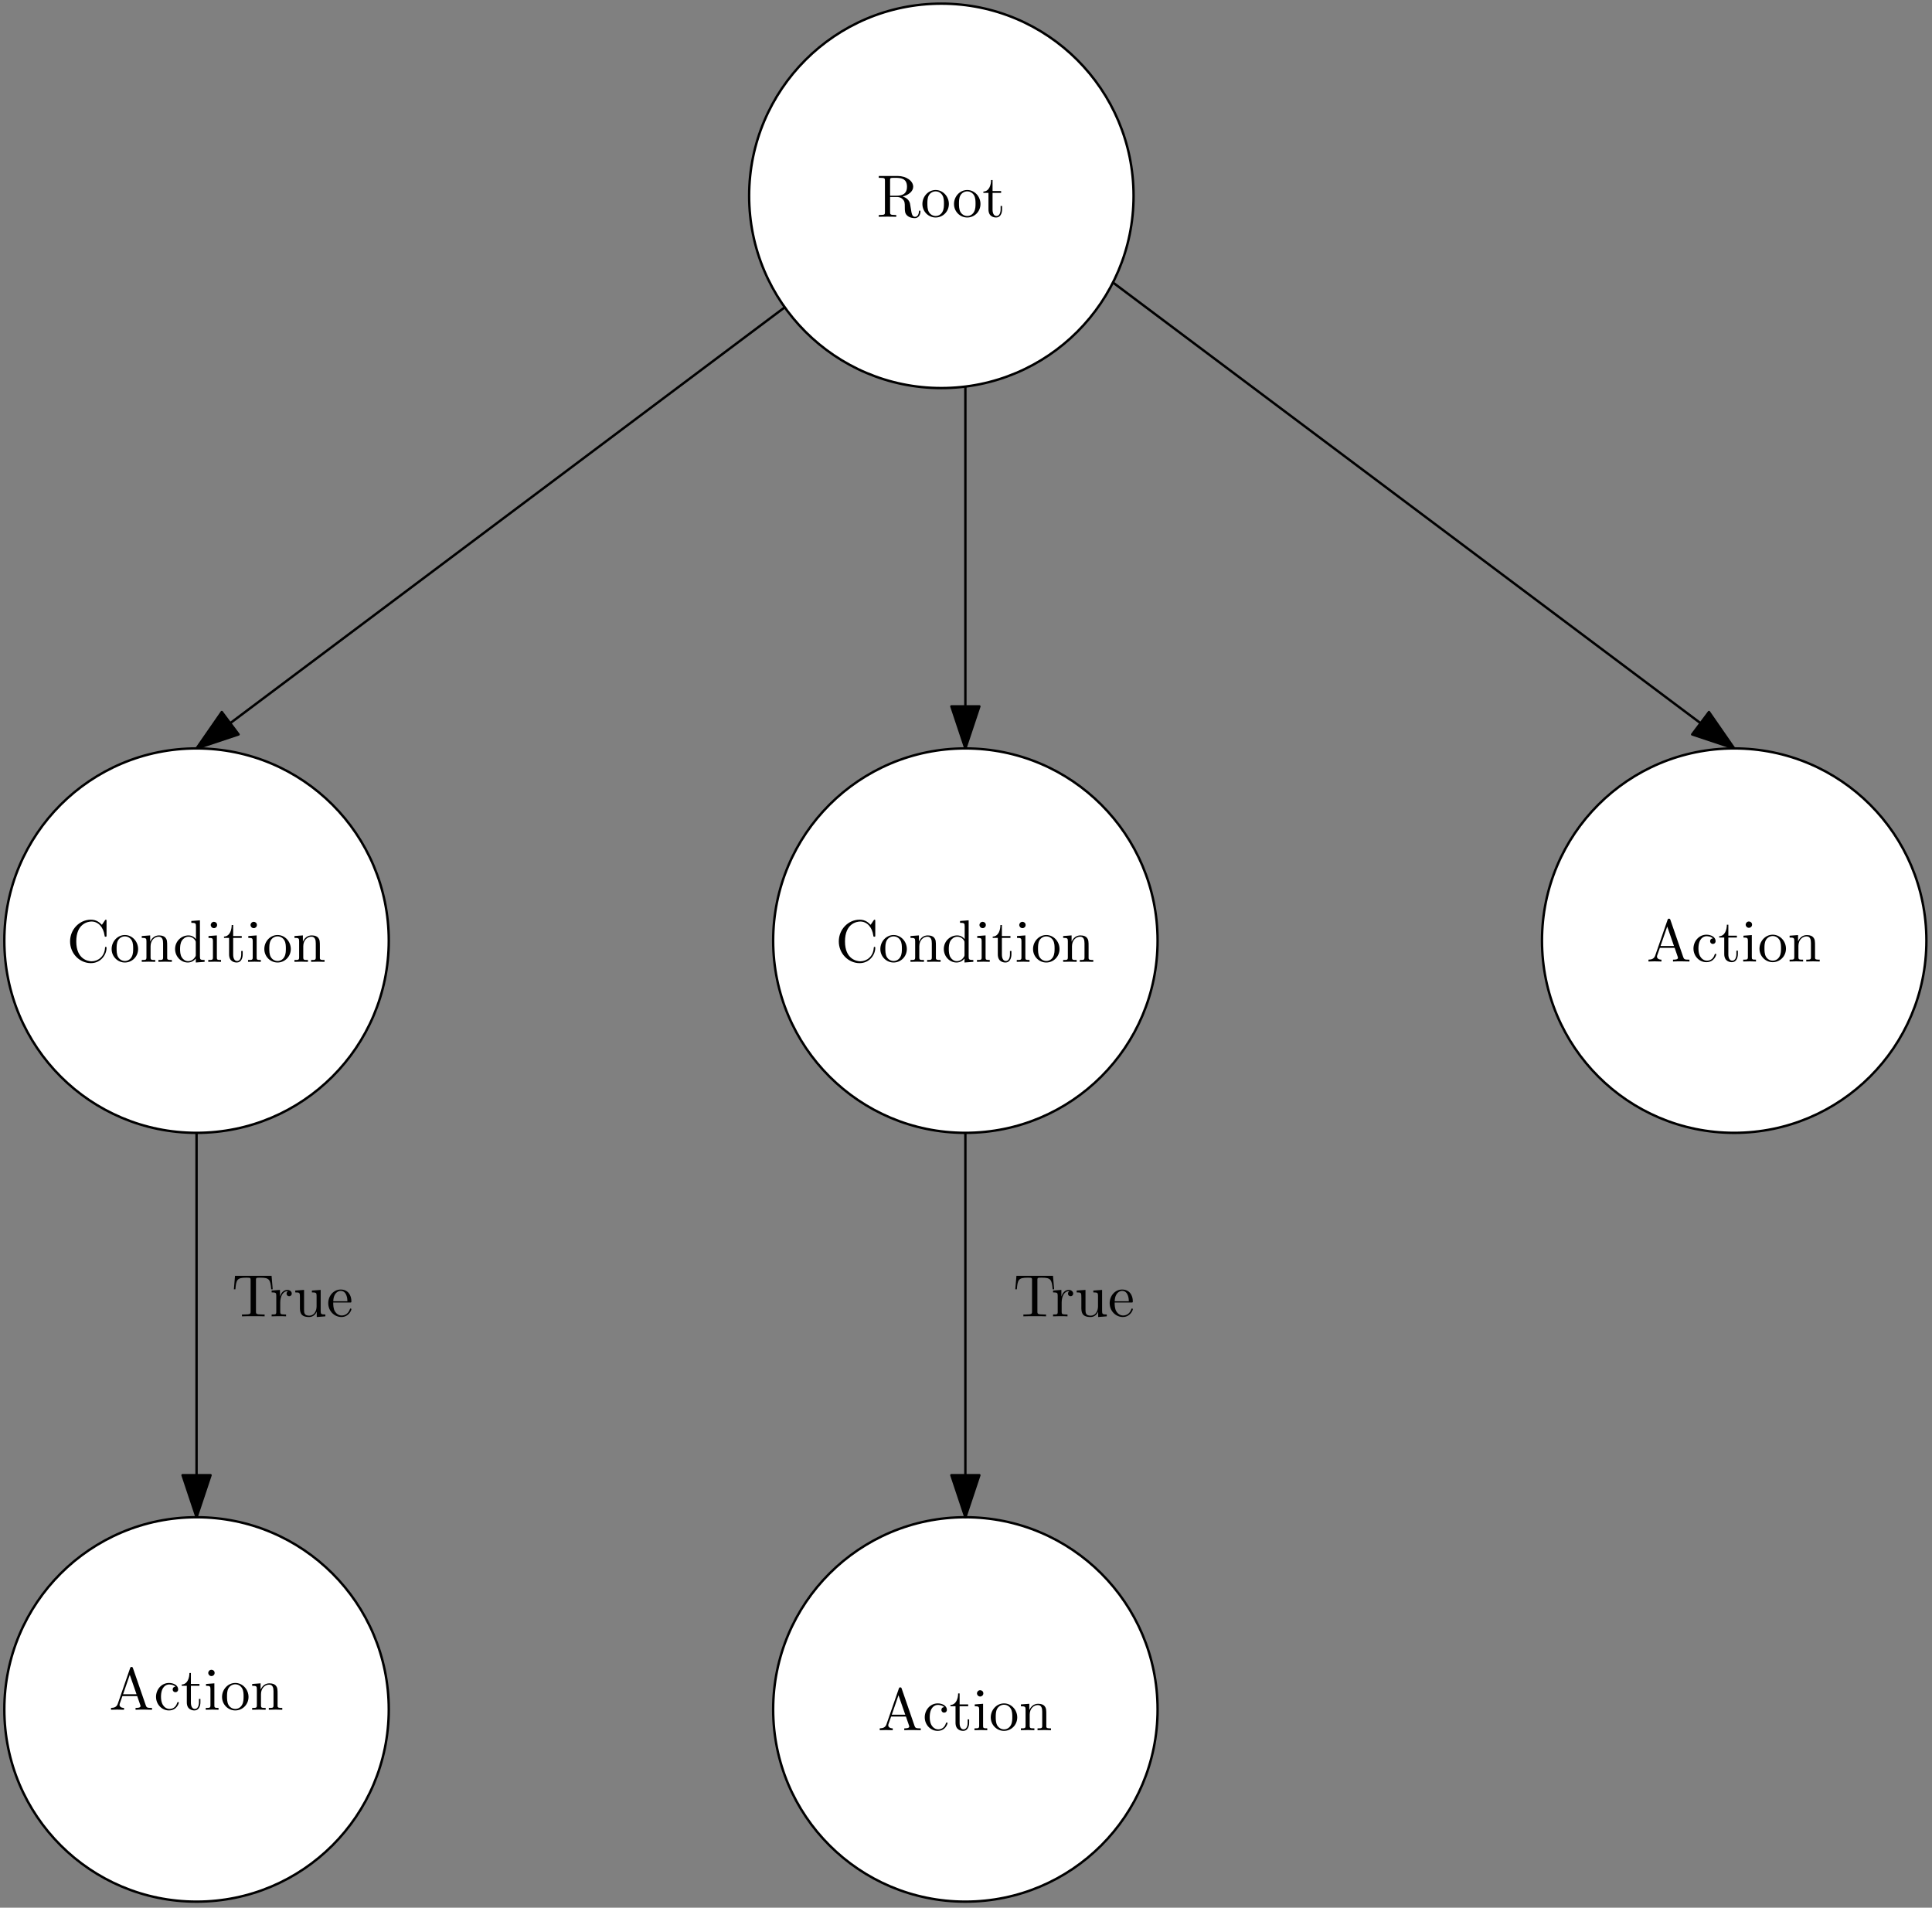 <?xml version="1.0" encoding="UTF-8"?>
<svg xmlns="http://www.w3.org/2000/svg" xmlns:xlink="http://www.w3.org/1999/xlink" width="716pt" height="707pt" viewBox="0 0 716 707" version="1.1">
<rect x="0" y="0" width="716" height="707" fill="#808080" stroke="none"/>
<defs>
<g>
<symbol overflow="visible" id="glyph0-0">
<path style="stroke:none;" d=""/>
</symbol>
<symbol overflow="visible" id="glyph0-1">
<path style="stroke:none;" d="M 1.234 -7.578 C 1.234 -3 4.828 0.484 8.953 0.484 C 12.578 0.484 14.75 -2.594 14.75 -5.172 C 14.75 -5.391 14.75 -5.547 14.453 -5.547 C 14.219 -5.547 14.219 -5.406 14.188 -5.188 C 14.016 -2.016 11.641 -0.203 9.219 -0.203 C 7.875 -0.203 3.531 -0.953 3.531 -7.562 C 3.531 -14.188 7.844 -14.938 9.203 -14.938 C 11.625 -14.938 13.594 -12.922 14.031 -9.688 C 14.078 -9.375 14.078 -9.312 14.391 -9.312 C 14.75 -9.312 14.75 -9.375 14.75 -9.844 L 14.75 -15.094 C 14.75 -15.469 14.75 -15.625 14.5 -15.625 C 14.406 -15.625 14.328 -15.625 14.141 -15.359 L 13.031 -13.719 C 12.219 -14.516 11.094 -15.625 8.953 -15.625 C 4.812 -15.625 1.234 -12.109 1.234 -7.578 Z M 1.234 -7.578 "/>
</symbol>
<symbol overflow="visible" id="glyph0-2">
<path style="stroke:none;" d="M 10.438 -4.75 C 10.438 -7.578 8.219 -9.938 5.547 -9.938 C 2.766 -9.938 0.625 -7.516 0.625 -4.75 C 0.625 -1.891 2.922 0.25 5.516 0.25 C 8.203 0.25 10.438 -1.922 10.438 -4.75 Z M 5.547 -0.312 C 4.594 -0.312 3.609 -0.781 3.016 -1.797 C 2.469 -2.766 2.469 -4.125 2.469 -4.922 C 2.469 -5.781 2.469 -6.984 3 -7.953 C 3.594 -8.984 4.641 -9.438 5.516 -9.438 C 6.5 -9.438 7.453 -8.953 8.031 -8 C 8.609 -7.047 8.609 -5.766 8.609 -4.922 C 8.609 -4.125 8.609 -2.922 8.109 -1.953 C 7.625 -0.953 6.656 -0.312 5.547 -0.312 Z M 5.547 -0.312 "/>
</symbol>
<symbol overflow="visible" id="glyph0-3">
<path style="stroke:none;" d="M 2.438 -7.625 L 2.438 -1.688 C 2.438 -0.688 2.188 -0.688 0.703 -0.688 L 0.703 0 C 1.484 -0.016 2.609 -0.062 3.219 -0.062 C 3.797 -0.062 4.938 -0.016 5.703 0 L 5.703 -0.688 C 4.219 -0.688 3.969 -0.688 3.969 -1.688 L 3.969 -5.766 C 3.969 -8.078 5.547 -9.312 6.969 -9.312 C 8.359 -9.312 8.609 -8.109 8.609 -6.844 L 8.609 -1.688 C 8.609 -0.688 8.359 -0.688 6.875 -0.688 L 6.875 0 C 7.656 -0.016 8.781 -0.062 9.375 -0.062 C 9.953 -0.062 11.109 -0.016 11.859 0 L 11.859 -0.688 C 10.703 -0.688 10.156 -0.688 10.125 -1.359 L 10.125 -5.594 C 10.125 -7.5 10.125 -8.188 9.438 -8.984 C 9.141 -9.359 8.406 -9.797 7.125 -9.797 C 5.5 -9.797 4.453 -8.844 3.828 -7.469 L 3.828 -9.797 L 0.703 -9.562 L 0.703 -8.875 C 2.266 -8.875 2.438 -8.719 2.438 -7.625 Z M 2.438 -7.625 "/>
</symbol>
<symbol overflow="visible" id="glyph0-4">
<path style="stroke:none;" d="M 8.422 -1.219 L 8.422 0.25 L 11.688 0 L 11.688 -0.688 C 10.125 -0.688 9.953 -0.844 9.953 -1.922 L 9.953 -15.391 L 6.766 -15.141 L 6.766 -14.453 C 8.312 -14.453 8.484 -14.297 8.484 -13.219 L 8.484 -8.422 C 7.844 -9.219 6.891 -9.797 5.703 -9.797 C 3.078 -9.797 0.75 -7.625 0.75 -4.766 C 0.75 -1.953 2.922 0.25 5.453 0.25 C 6.875 0.25 7.875 -0.516 8.422 -1.219 Z M 8.422 -7.156 L 8.422 -2.609 C 8.422 -2.219 8.422 -2.172 8.188 -1.797 C 7.516 -0.734 6.516 -0.25 5.562 -0.25 C 4.562 -0.25 3.766 -0.828 3.234 -1.656 C 2.656 -2.578 2.594 -3.828 2.594 -4.75 C 2.594 -5.562 2.641 -6.891 3.281 -7.891 C 3.75 -8.578 4.594 -9.312 5.781 -9.312 C 6.562 -9.312 7.5 -8.984 8.188 -7.984 C 8.422 -7.609 8.422 -7.562 8.422 -7.156 Z M 8.422 -7.156 "/>
</symbol>
<symbol overflow="visible" id="glyph0-5">
<path style="stroke:none;" d="M 3.922 -9.797 L 0.828 -9.562 L 0.828 -8.875 C 2.266 -8.875 2.469 -8.734 2.469 -7.656 L 2.469 -1.688 C 2.469 -0.688 2.219 -0.688 0.734 -0.688 L 0.734 0 C 1.438 -0.016 2.641 -0.062 3.172 -0.062 C 3.953 -0.062 4.719 -0.016 5.469 0 L 5.469 -0.688 C 4.016 -0.688 3.922 -0.797 3.922 -1.656 Z M 4.016 -13.656 C 4.016 -14.375 3.453 -14.828 2.844 -14.828 C 2.156 -14.828 1.656 -14.234 1.656 -13.656 C 1.656 -13.062 2.156 -12.484 2.844 -12.484 C 3.453 -12.484 4.016 -12.953 4.016 -13.656 Z M 4.016 -13.656 "/>
</symbol>
<symbol overflow="visible" id="glyph0-6">
<path style="stroke:none;" d="M 3.828 -8.875 L 7 -8.875 L 7 -9.562 L 3.828 -9.562 L 3.828 -13.641 L 3.281 -13.641 C 3.266 -11.812 2.594 -9.438 0.422 -9.359 L 0.422 -8.875 L 2.312 -8.875 L 2.312 -2.75 C 2.312 -0.016 4.375 0.25 5.172 0.25 C 6.734 0.25 7.359 -1.328 7.359 -2.75 L 7.359 -4.016 L 6.812 -4.016 L 6.812 -2.797 C 6.812 -1.156 6.141 -0.312 5.328 -0.312 C 3.828 -0.312 3.828 -2.328 3.828 -2.703 Z M 3.828 -8.875 "/>
</symbol>
<symbol overflow="visible" id="glyph1-0">
<path style="stroke:none;" d=""/>
</symbol>
<symbol overflow="visible" id="glyph1-1">
<path style="stroke:none;" d="M 8.828 -15.438 C 8.719 -15.719 8.672 -15.875 8.312 -15.875 C 7.953 -15.875 7.891 -15.734 7.781 -15.438 L 3.188 -2.172 C 2.797 -1.047 1.906 -0.703 0.703 -0.688 L 0.703 0 C 1.219 -0.016 2.172 -0.062 2.969 -0.062 C 3.656 -0.062 4.812 -0.016 5.516 0 L 5.516 -0.688 C 4.406 -0.688 3.859 -1.234 3.859 -1.812 C 3.859 -1.891 3.875 -2.109 3.906 -2.156 L 4.922 -5.062 L 10.406 -5.062 L 11.578 -1.656 C 11.594 -1.578 11.641 -1.438 11.641 -1.359 C 11.641 -0.688 10.406 -0.688 9.797 -0.688 L 9.797 0 C 10.594 -0.062 12.156 -0.062 13 -0.062 C 13.953 -0.062 14.969 -0.047 15.891 0 L 15.891 -0.688 L 15.5 -0.688 C 14.172 -0.688 13.859 -0.844 13.609 -1.578 Z M 7.656 -12.953 L 10.156 -5.75 L 5.172 -5.75 Z M 7.656 -12.953 "/>
</symbol>
<symbol overflow="visible" id="glyph1-2">
<path style="stroke:none;" d="M 2.594 -4.828 C 2.594 -8.453 4.406 -9.375 5.594 -9.375 C 5.781 -9.375 7.188 -9.359 7.953 -8.562 C 7.047 -8.484 6.922 -7.828 6.922 -7.531 C 6.922 -6.969 7.312 -6.516 7.938 -6.516 C 8.516 -6.516 8.953 -6.891 8.953 -7.562 C 8.953 -9.062 7.266 -9.938 5.562 -9.938 C 2.797 -9.938 0.75 -7.531 0.75 -4.797 C 0.75 -1.953 2.953 0.25 5.516 0.25 C 8.484 0.25 9.203 -2.422 9.203 -2.641 C 9.203 -2.859 8.984 -2.859 8.906 -2.859 C 8.719 -2.859 8.672 -2.766 8.625 -2.641 C 7.984 -0.578 6.547 -0.312 5.719 -0.312 C 4.547 -0.312 2.594 -1.266 2.594 -4.828 Z M 2.594 -4.828 "/>
</symbol>
<symbol overflow="visible" id="glyph1-3">
<path style="stroke:none;" d="M 3.828 -8.875 L 7 -8.875 L 7 -9.562 L 3.828 -9.562 L 3.828 -13.641 L 3.281 -13.641 C 3.266 -11.812 2.594 -9.438 0.422 -9.359 L 0.422 -8.875 L 2.312 -8.875 L 2.312 -2.75 C 2.312 -0.016 4.375 0.25 5.172 0.25 C 6.734 0.25 7.359 -1.328 7.359 -2.75 L 7.359 -4.016 L 6.812 -4.016 L 6.812 -2.797 C 6.812 -1.156 6.141 -0.312 5.328 -0.312 C 3.828 -0.312 3.828 -2.328 3.828 -2.703 Z M 3.828 -8.875 "/>
</symbol>
<symbol overflow="visible" id="glyph1-4">
<path style="stroke:none;" d="M 3.922 -9.797 L 0.828 -9.562 L 0.828 -8.875 C 2.266 -8.875 2.469 -8.734 2.469 -7.656 L 2.469 -1.688 C 2.469 -0.688 2.219 -0.688 0.734 -0.688 L 0.734 0 C 1.438 -0.016 2.641 -0.062 3.172 -0.062 C 3.953 -0.062 4.719 -0.016 5.469 0 L 5.469 -0.688 C 4.016 -0.688 3.922 -0.797 3.922 -1.656 Z M 4.016 -13.656 C 4.016 -14.375 3.453 -14.828 2.844 -14.828 C 2.156 -14.828 1.656 -14.234 1.656 -13.656 C 1.656 -13.062 2.156 -12.484 2.844 -12.484 C 3.453 -12.484 4.016 -12.953 4.016 -13.656 Z M 4.016 -13.656 "/>
</symbol>
<symbol overflow="visible" id="glyph1-5">
<path style="stroke:none;" d="M 10.438 -4.75 C 10.438 -7.578 8.219 -9.938 5.547 -9.938 C 2.766 -9.938 0.625 -7.516 0.625 -4.75 C 0.625 -1.891 2.922 0.25 5.516 0.25 C 8.203 0.25 10.438 -1.922 10.438 -4.75 Z M 5.547 -0.312 C 4.594 -0.312 3.609 -0.781 3.016 -1.797 C 2.469 -2.766 2.469 -4.125 2.469 -4.922 C 2.469 -5.781 2.469 -6.984 3 -7.953 C 3.594 -8.984 4.641 -9.438 5.516 -9.438 C 6.5 -9.438 7.453 -8.953 8.031 -8 C 8.609 -7.047 8.609 -5.766 8.609 -4.922 C 8.609 -4.125 8.609 -2.922 8.109 -1.953 C 7.625 -0.953 6.656 -0.312 5.547 -0.312 Z M 5.547 -0.312 "/>
</symbol>
<symbol overflow="visible" id="glyph1-6">
<path style="stroke:none;" d="M 2.438 -7.625 L 2.438 -1.688 C 2.438 -0.688 2.188 -0.688 0.703 -0.688 L 0.703 0 C 1.484 -0.016 2.609 -0.062 3.219 -0.062 C 3.797 -0.062 4.938 -0.016 5.703 0 L 5.703 -0.688 C 4.219 -0.688 3.969 -0.688 3.969 -1.688 L 3.969 -5.766 C 3.969 -8.078 5.547 -9.312 6.969 -9.312 C 8.359 -9.312 8.609 -8.109 8.609 -6.844 L 8.609 -1.688 C 8.609 -0.688 8.359 -0.688 6.875 -0.688 L 6.875 0 C 7.656 -0.016 8.781 -0.062 9.375 -0.062 C 9.953 -0.062 11.109 -0.016 11.859 0 L 11.859 -0.688 C 10.703 -0.688 10.156 -0.688 10.125 -1.359 L 10.125 -5.594 C 10.125 -7.5 10.125 -8.188 9.438 -8.984 C 9.141 -9.359 8.406 -9.797 7.125 -9.797 C 5.5 -9.797 4.453 -8.844 3.828 -7.469 L 3.828 -9.797 L 0.703 -9.562 L 0.703 -8.875 C 2.266 -8.875 2.438 -8.719 2.438 -7.625 Z M 2.438 -7.625 "/>
</symbol>
<symbol overflow="visible" id="glyph1-7">
<path style="stroke:none;" d="M 14.766 -15.016 L 1.219 -15.016 L 0.797 -10.016 L 1.359 -10.016 C 1.656 -13.594 2 -14.328 5.344 -14.328 C 5.75 -14.328 6.312 -14.328 6.547 -14.281 C 7 -14.188 7 -13.953 7 -13.438 L 7 -1.75 C 7 -1 7 -0.688 4.672 -0.688 L 3.797 -0.688 L 3.797 0 C 4.703 -0.062 6.969 -0.062 7.984 -0.062 C 9 -0.062 11.281 -0.062 12.188 0 L 12.188 -0.688 L 11.312 -0.688 C 8.984 -0.688 8.984 -1 8.984 -1.75 L 8.984 -13.438 C 8.984 -13.875 8.984 -14.188 9.375 -14.281 C 9.625 -14.328 10.219 -14.328 10.641 -14.328 C 13.984 -14.328 14.328 -13.594 14.641 -10.016 L 15.188 -10.016 Z M 14.766 -15.016 "/>
</symbol>
<symbol overflow="visible" id="glyph1-8">
<path style="stroke:none;" d="M 3.703 -7.359 L 3.703 -9.797 L 0.625 -9.562 L 0.625 -8.875 C 2.172 -8.875 2.344 -8.719 2.344 -7.625 L 2.344 -1.688 C 2.344 -0.688 2.109 -0.688 0.625 -0.688 L 0.625 0 C 1.484 -0.016 2.531 -0.062 3.141 -0.062 C 4.031 -0.062 5.078 -0.062 5.969 0 L 5.969 -0.688 L 5.5 -0.688 C 3.859 -0.688 3.812 -0.938 3.812 -1.734 L 3.812 -5.141 C 3.812 -7.344 4.75 -9.312 6.438 -9.312 C 6.578 -9.312 6.625 -9.312 6.672 -9.297 C 6.609 -9.266 6.156 -9 6.156 -8.422 C 6.156 -7.797 6.625 -7.469 7.125 -7.469 C 7.516 -7.469 8.078 -7.734 8.078 -8.453 C 8.078 -9.156 7.391 -9.797 6.438 -9.797 C 4.812 -9.797 4.016 -8.312 3.703 -7.359 Z M 3.703 -7.359 "/>
</symbol>
<symbol overflow="visible" id="glyph1-9">
<path style="stroke:none;" d="M 8.672 -1.75 L 8.672 0.25 L 11.859 0 L 11.859 -0.688 C 10.312 -0.688 10.125 -0.844 10.125 -1.922 L 10.125 -9.797 L 6.875 -9.562 L 6.875 -8.875 C 8.422 -8.875 8.609 -8.719 8.609 -7.625 L 8.609 -3.688 C 8.609 -1.75 7.531 -0.25 5.922 -0.25 C 4.062 -0.25 3.969 -1.281 3.969 -2.438 L 3.969 -9.797 L 0.703 -9.562 L 0.703 -8.875 C 2.438 -8.875 2.438 -8.797 2.438 -6.828 L 2.438 -3.5 C 2.438 -1.781 2.438 0.25 5.812 0.25 C 7.047 0.25 8.031 -0.375 8.672 -1.75 Z M 8.672 -1.75 "/>
</symbol>
<symbol overflow="visible" id="glyph1-10">
<path style="stroke:none;" d="M 2.484 -5.594 C 2.609 -8.891 4.484 -9.438 5.234 -9.438 C 7.516 -9.438 7.734 -6.453 7.734 -5.594 Z M 2.469 -5.125 L 8.641 -5.125 C 9.141 -5.125 9.203 -5.125 9.203 -5.594 C 9.203 -7.781 8 -9.938 5.234 -9.938 C 2.656 -9.938 0.625 -7.656 0.625 -4.875 C 0.625 -1.906 2.953 0.25 5.5 0.25 C 8.203 0.25 9.203 -2.219 9.203 -2.641 C 9.203 -2.859 9.031 -2.906 8.906 -2.906 C 8.719 -2.906 8.672 -2.766 8.625 -2.594 C 7.844 -0.312 5.859 -0.312 5.625 -0.312 C 4.516 -0.312 3.641 -0.969 3.125 -1.797 C 2.469 -2.859 2.469 -4.328 2.469 -5.125 Z M 2.469 -5.125 "/>
</symbol>
<symbol overflow="visible" id="glyph1-11">
<path style="stroke:none;" d="M 4.969 -7.828 L 4.969 -13.562 C 4.969 -14.078 4.969 -14.344 5.453 -14.406 C 5.672 -14.453 6.312 -14.453 6.766 -14.453 C 8.766 -14.453 11.234 -14.375 11.234 -11.156 C 11.234 -9.625 10.703 -7.828 7.422 -7.828 Z M 9.641 -7.531 C 11.797 -8.078 13.531 -9.422 13.531 -11.156 C 13.531 -13.281 11 -15.141 7.734 -15.141 L 0.781 -15.141 L 0.781 -14.453 L 1.312 -14.453 C 3.016 -14.453 3.062 -14.219 3.062 -13.406 L 3.062 -1.734 C 3.062 -0.938 3.016 -0.688 1.312 -0.688 L 0.781 -0.688 L 0.781 0 C 1.578 -0.062 3.141 -0.062 4.016 -0.062 C 4.875 -0.062 6.453 -0.062 7.25 0 L 7.25 -0.688 L 6.719 -0.688 C 5.016 -0.688 4.969 -0.938 4.969 -1.734 L 4.969 -7.344 L 7.516 -7.344 C 7.875 -7.344 8.797 -7.344 9.578 -6.578 C 10.422 -5.781 10.422 -5.094 10.422 -3.609 C 10.422 -2.172 10.422 -1.281 11.328 -0.438 C 12.234 0.359 13.453 0.484 14.125 0.484 C 15.859 0.484 16.234 -1.328 16.234 -1.953 C 16.234 -2.078 16.234 -2.328 15.938 -2.328 C 15.703 -2.328 15.703 -2.125 15.672 -1.969 C 15.547 -0.406 14.766 0 14.219 0 C 13.125 0 12.953 -1.125 12.641 -3.188 L 12.344 -4.969 C 11.953 -6.391 10.859 -7.125 9.641 -7.531 Z M 9.641 -7.531 "/>
</symbol>
</g>
</defs>
<g id="surface5541">
<path style="fill-rule:evenodd;fill:rgb(100%,100%,100%);fill-opacity:1;stroke-width:0.4;stroke-linecap:butt;stroke-linejoin:round;stroke:rgb(0%,0%,0%);stroke-opacity:1;stroke-miterlimit:10;" d="M 352 384.001 C 352 401.673 337.673 415.999 320 415.999 C 302.326 415.999 288 401.673 288 384.001 C 288 366.327 302.326 352 320 352 C 337.673 352 352 366.327 352 384.001 Z M 352 384.001 " transform="matrix(2.226,0,0,-2.226,-354.552,1488.319)"/>
<path style="fill:none;stroke-width:0.4;stroke-linecap:butt;stroke-linejoin:round;stroke:rgb(0%,0%,0%);stroke-opacity:1;stroke-miterlimit:10;" d="M 320 639.999 L 447.999 544 " transform="matrix(2.226,0,0,-2.226,-354.552,1488.319)"/>
<path style="fill-rule:evenodd;fill:rgb(0%,0%,0%);fill-opacity:1;stroke-width:0.4;stroke-linecap:butt;stroke-linejoin:round;stroke:rgb(0%,0%,0%);stroke-opacity:1;stroke-miterlimit:10;" d="M 447.999 544 L 443.799 550.064 L 441.002 546.334 Z M 447.999 544 " transform="matrix(2.226,0,0,-2.226,-354.552,1488.319)"/>
<path style="fill:none;stroke-width:0.4;stroke-linecap:butt;stroke-linejoin:round;stroke:rgb(0%,0%,0%);stroke-opacity:1;stroke-miterlimit:10;" d="M 320 639.999 L 320 544 " transform="matrix(2.226,0,0,-2.226,-354.552,1488.319)"/>
<path style="fill-rule:evenodd;fill:rgb(0%,0%,0%);fill-opacity:1;stroke-width:0.4;stroke-linecap:butt;stroke-linejoin:round;stroke:rgb(0%,0%,0%);stroke-opacity:1;stroke-miterlimit:10;" d="M 320 544 L 322.331 550.999 L 317.669 550.999 Z M 320 544 " transform="matrix(2.226,0,0,-2.226,-354.552,1488.319)"/>
<path style="fill:none;stroke-width:0.4;stroke-linecap:butt;stroke-linejoin:round;stroke:rgb(0%,0%,0%);stroke-opacity:1;stroke-miterlimit:10;" d="M 320 639.999 L 192.001 544 " transform="matrix(2.226,0,0,-2.226,-354.552,1488.319)"/>
<path style="fill-rule:evenodd;fill:rgb(0%,0%,0%);fill-opacity:1;stroke-width:0.4;stroke-linecap:butt;stroke-linejoin:round;stroke:rgb(0%,0%,0%);stroke-opacity:1;stroke-miterlimit:10;" d="M 192.001 544 L 198.998 546.334 L 196.202 550.064 Z M 192.001 544 " transform="matrix(2.226,0,0,-2.226,-354.552,1488.319)"/>
<path style="fill:none;stroke-width:0.4;stroke-linecap:butt;stroke-linejoin:round;stroke:rgb(0%,0%,0%);stroke-opacity:1;stroke-miterlimit:10;" d="M 192.001 512 L 192.001 415.999 " transform="matrix(2.226,0,0,-2.226,-354.552,1488.319)"/>
<path style="fill-rule:evenodd;fill:rgb(0%,0%,0%);fill-opacity:1;stroke-width:0.4;stroke-linecap:butt;stroke-linejoin:round;stroke:rgb(0%,0%,0%);stroke-opacity:1;stroke-miterlimit:10;" d="M 192.001 415.999 L 194.331 423 L 189.67 423 Z M 192.001 415.999 " transform="matrix(2.226,0,0,-2.226,-354.552,1488.319)"/>
<path style="fill:none;stroke-width:0.4;stroke-linecap:butt;stroke-linejoin:round;stroke:rgb(0%,0%,0%);stroke-opacity:1;stroke-miterlimit:10;" d="M 320 512 L 320 415.999 " transform="matrix(2.226,0,0,-2.226,-354.552,1488.319)"/>
<path style="fill-rule:evenodd;fill:rgb(0%,0%,0%);fill-opacity:1;stroke-width:0.4;stroke-linecap:butt;stroke-linejoin:round;stroke:rgb(0%,0%,0%);stroke-opacity:1;stroke-miterlimit:10;" d="M 320 415.999 L 322.331 423 L 317.669 423 Z M 320 415.999 " transform="matrix(2.226,0,0,-2.226,-354.552,1488.319)"/>
<path style="fill-rule:evenodd;fill:rgb(100%,100%,100%);fill-opacity:1;stroke-width:0.4;stroke-linecap:butt;stroke-linejoin:round;stroke:rgb(0%,0%,0%);stroke-opacity:1;stroke-miterlimit:10;" d="M 224.001 512 C 224.001 529.674 209.672 544 192.001 544 C 174.327 544 160 529.674 160 512 C 160 494.326 174.327 480 192.001 480 C 209.672 480 224.001 494.326 224.001 512 Z M 224.001 512 " transform="matrix(2.226,0,0,-2.226,-354.552,1488.319)"/>
<path style="fill-rule:evenodd;fill:rgb(100%,100%,100%);fill-opacity:1;stroke-width:0.4;stroke-linecap:butt;stroke-linejoin:round;stroke:rgb(0%,0%,0%);stroke-opacity:1;stroke-miterlimit:10;" d="M 224.001 384.001 C 224.001 401.673 209.672 415.999 192.001 415.999 C 174.327 415.999 160 401.673 160 384.001 C 160 366.327 174.327 352 192.001 352 C 209.672 352 224.001 366.327 224.001 384.001 Z M 224.001 384.001 " transform="matrix(2.226,0,0,-2.226,-354.552,1488.319)"/>
<path style="fill-rule:evenodd;fill:rgb(100%,100%,100%);fill-opacity:1;stroke-width:0.4;stroke-linecap:butt;stroke-linejoin:round;stroke:rgb(0%,0%,0%);stroke-opacity:1;stroke-miterlimit:10;" d="M 352 512 C 352 529.674 337.673 544 320 544 C 302.326 544 288 529.674 288 512 C 288 494.326 302.326 480 320 480 C 337.673 480 352 494.326 352 512 Z M 352 512 " transform="matrix(2.226,0,0,-2.226,-354.552,1488.319)"/>
<g style="fill:rgb(0%,0%,0%);fill-opacity:1;">
  <use xlink:href="#glyph0-1" x="24.736" y="356.464"/>
  <use xlink:href="#glyph0-2" x="40.746" y="356.464"/>
  <use xlink:href="#glyph0-3" x="51.833" y="356.464"/>
  <use xlink:href="#glyph0-4" x="64.139" y="356.464"/>
  <use xlink:href="#glyph0-5" x="76.445" y="356.464"/>
  <use xlink:href="#glyph0-6" x="82.587" y="356.464"/>
  <use xlink:href="#glyph0-5" x="91.191" y="356.464"/>
  <use xlink:href="#glyph0-2" x="97.333" y="356.464"/>
  <use xlink:href="#glyph0-3" x="108.42" y="356.464"/>
</g>
<g style="fill:rgb(0%,0%,0%);fill-opacity:1;">
  <use xlink:href="#glyph1-1" x="40.443" y="633.654"/>
  <use xlink:href="#glyph1-2" x="57.073" y="633.654"/>
  <use xlink:href="#glyph1-3" x="66.918" y="633.654"/>
  <use xlink:href="#glyph1-4" x="75.522" y="633.654"/>
  <use xlink:href="#glyph1-5" x="81.664" y="633.654"/>
  <use xlink:href="#glyph1-6" x="92.751" y="633.654"/>
</g>
<path style="fill-rule:evenodd;fill:rgb(100%,100%,100%);fill-opacity:1;stroke-width:0.4;stroke-linecap:butt;stroke-linejoin:round;stroke:rgb(0%,0%,0%);stroke-opacity:1;stroke-miterlimit:10;" d="M 479.999 512 C 479.999 529.674 465.673 544 447.999 544 C 430.327 544 416.001 529.674 416.001 512 C 416.001 494.326 430.327 480 447.999 480 C 465.673 480 479.999 494.326 479.999 512 Z M 479.999 512 " transform="matrix(2.226,0,0,-2.226,-354.552,1488.319)"/>
<g style="fill:rgb(0%,0%,0%);fill-opacity:1;">
  <use xlink:href="#glyph1-1" x="610.22" y="356.342"/>
  <use xlink:href="#glyph1-2" x="626.85" y="356.342"/>
  <use xlink:href="#glyph1-3" x="636.695" y="356.342"/>
  <use xlink:href="#glyph1-4" x="645.298" y="356.342"/>
  <use xlink:href="#glyph1-5" x="651.44" y="356.342"/>
  <use xlink:href="#glyph1-6" x="662.527" y="356.342"/>
</g>
<g style="fill:rgb(0%,0%,0%);fill-opacity:1;">
  <use xlink:href="#glyph1-7" x="85.878" y="487.849"/>
  <use xlink:href="#glyph1-8" x="100.047" y="487.849"/>
  <use xlink:href="#glyph1-9" x="108.717" y="487.849"/>
  <use xlink:href="#glyph1-10" x="121.023" y="487.849"/>
</g>
<g style="fill:rgb(0%,0%,0%);fill-opacity:1;">
  <use xlink:href="#glyph1-7" x="375.474" y="487.849"/>
  <use xlink:href="#glyph1-8" x="389.643" y="487.849"/>
  <use xlink:href="#glyph1-9" x="398.313" y="487.849"/>
  <use xlink:href="#glyph1-10" x="410.619" y="487.849"/>
</g>
<path style="fill-rule:evenodd;fill:rgb(100%,100%,100%);fill-opacity:1;stroke-width:0.4;stroke-linecap:butt;stroke-linejoin:round;stroke:rgb(0%,0%,0%);stroke-opacity:1;stroke-miterlimit:10;" d="M 348 635.999 C 348 653.673 333.674 668 316 668 C 298.326 668 284 653.673 284 635.999 C 284 618.328 298.326 603.999 316 603.999 C 333.674 603.999 348 618.328 348 635.999 Z M 348 635.999 " transform="matrix(2.226,0,0,-2.226,-354.552,1488.319)"/>
<g style="fill:rgb(0%,0%,0%);fill-opacity:1;">
  <use xlink:href="#glyph1-11" x="324.898" y="80.356"/>
  <use xlink:href="#glyph1-5" x="341.218" y="80.356"/>
  <use xlink:href="#glyph1-5" x="352.926" y="80.356"/>
  <use xlink:href="#glyph1-3" x="364.013" y="80.356"/>
</g>
<g style="fill:rgb(0%,0%,0%);fill-opacity:1;">
  <use xlink:href="#glyph0-1" x="309.625" y="356.464"/>
  <use xlink:href="#glyph0-2" x="325.634" y="356.464"/>
  <use xlink:href="#glyph0-3" x="336.721" y="356.464"/>
  <use xlink:href="#glyph0-4" x="349.027" y="356.464"/>
  <use xlink:href="#glyph0-5" x="361.334" y="356.464"/>
  <use xlink:href="#glyph0-6" x="367.476" y="356.464"/>
  <use xlink:href="#glyph0-5" x="376.079" y="356.464"/>
  <use xlink:href="#glyph0-2" x="382.221" y="356.464"/>
  <use xlink:href="#glyph0-3" x="393.308" y="356.464"/>
</g>
<g style="fill:rgb(0%,0%,0%);fill-opacity:1;">
  <use xlink:href="#glyph1-1" x="325.331" y="641.23"/>
  <use xlink:href="#glyph1-2" x="341.962" y="641.23"/>
  <use xlink:href="#glyph1-3" x="351.807" y="641.23"/>
  <use xlink:href="#glyph1-4" x="360.41" y="641.23"/>
  <use xlink:href="#glyph1-5" x="366.552" y="641.23"/>
  <use xlink:href="#glyph1-6" x="377.639" y="641.23"/>
</g>
</g>
</svg>
